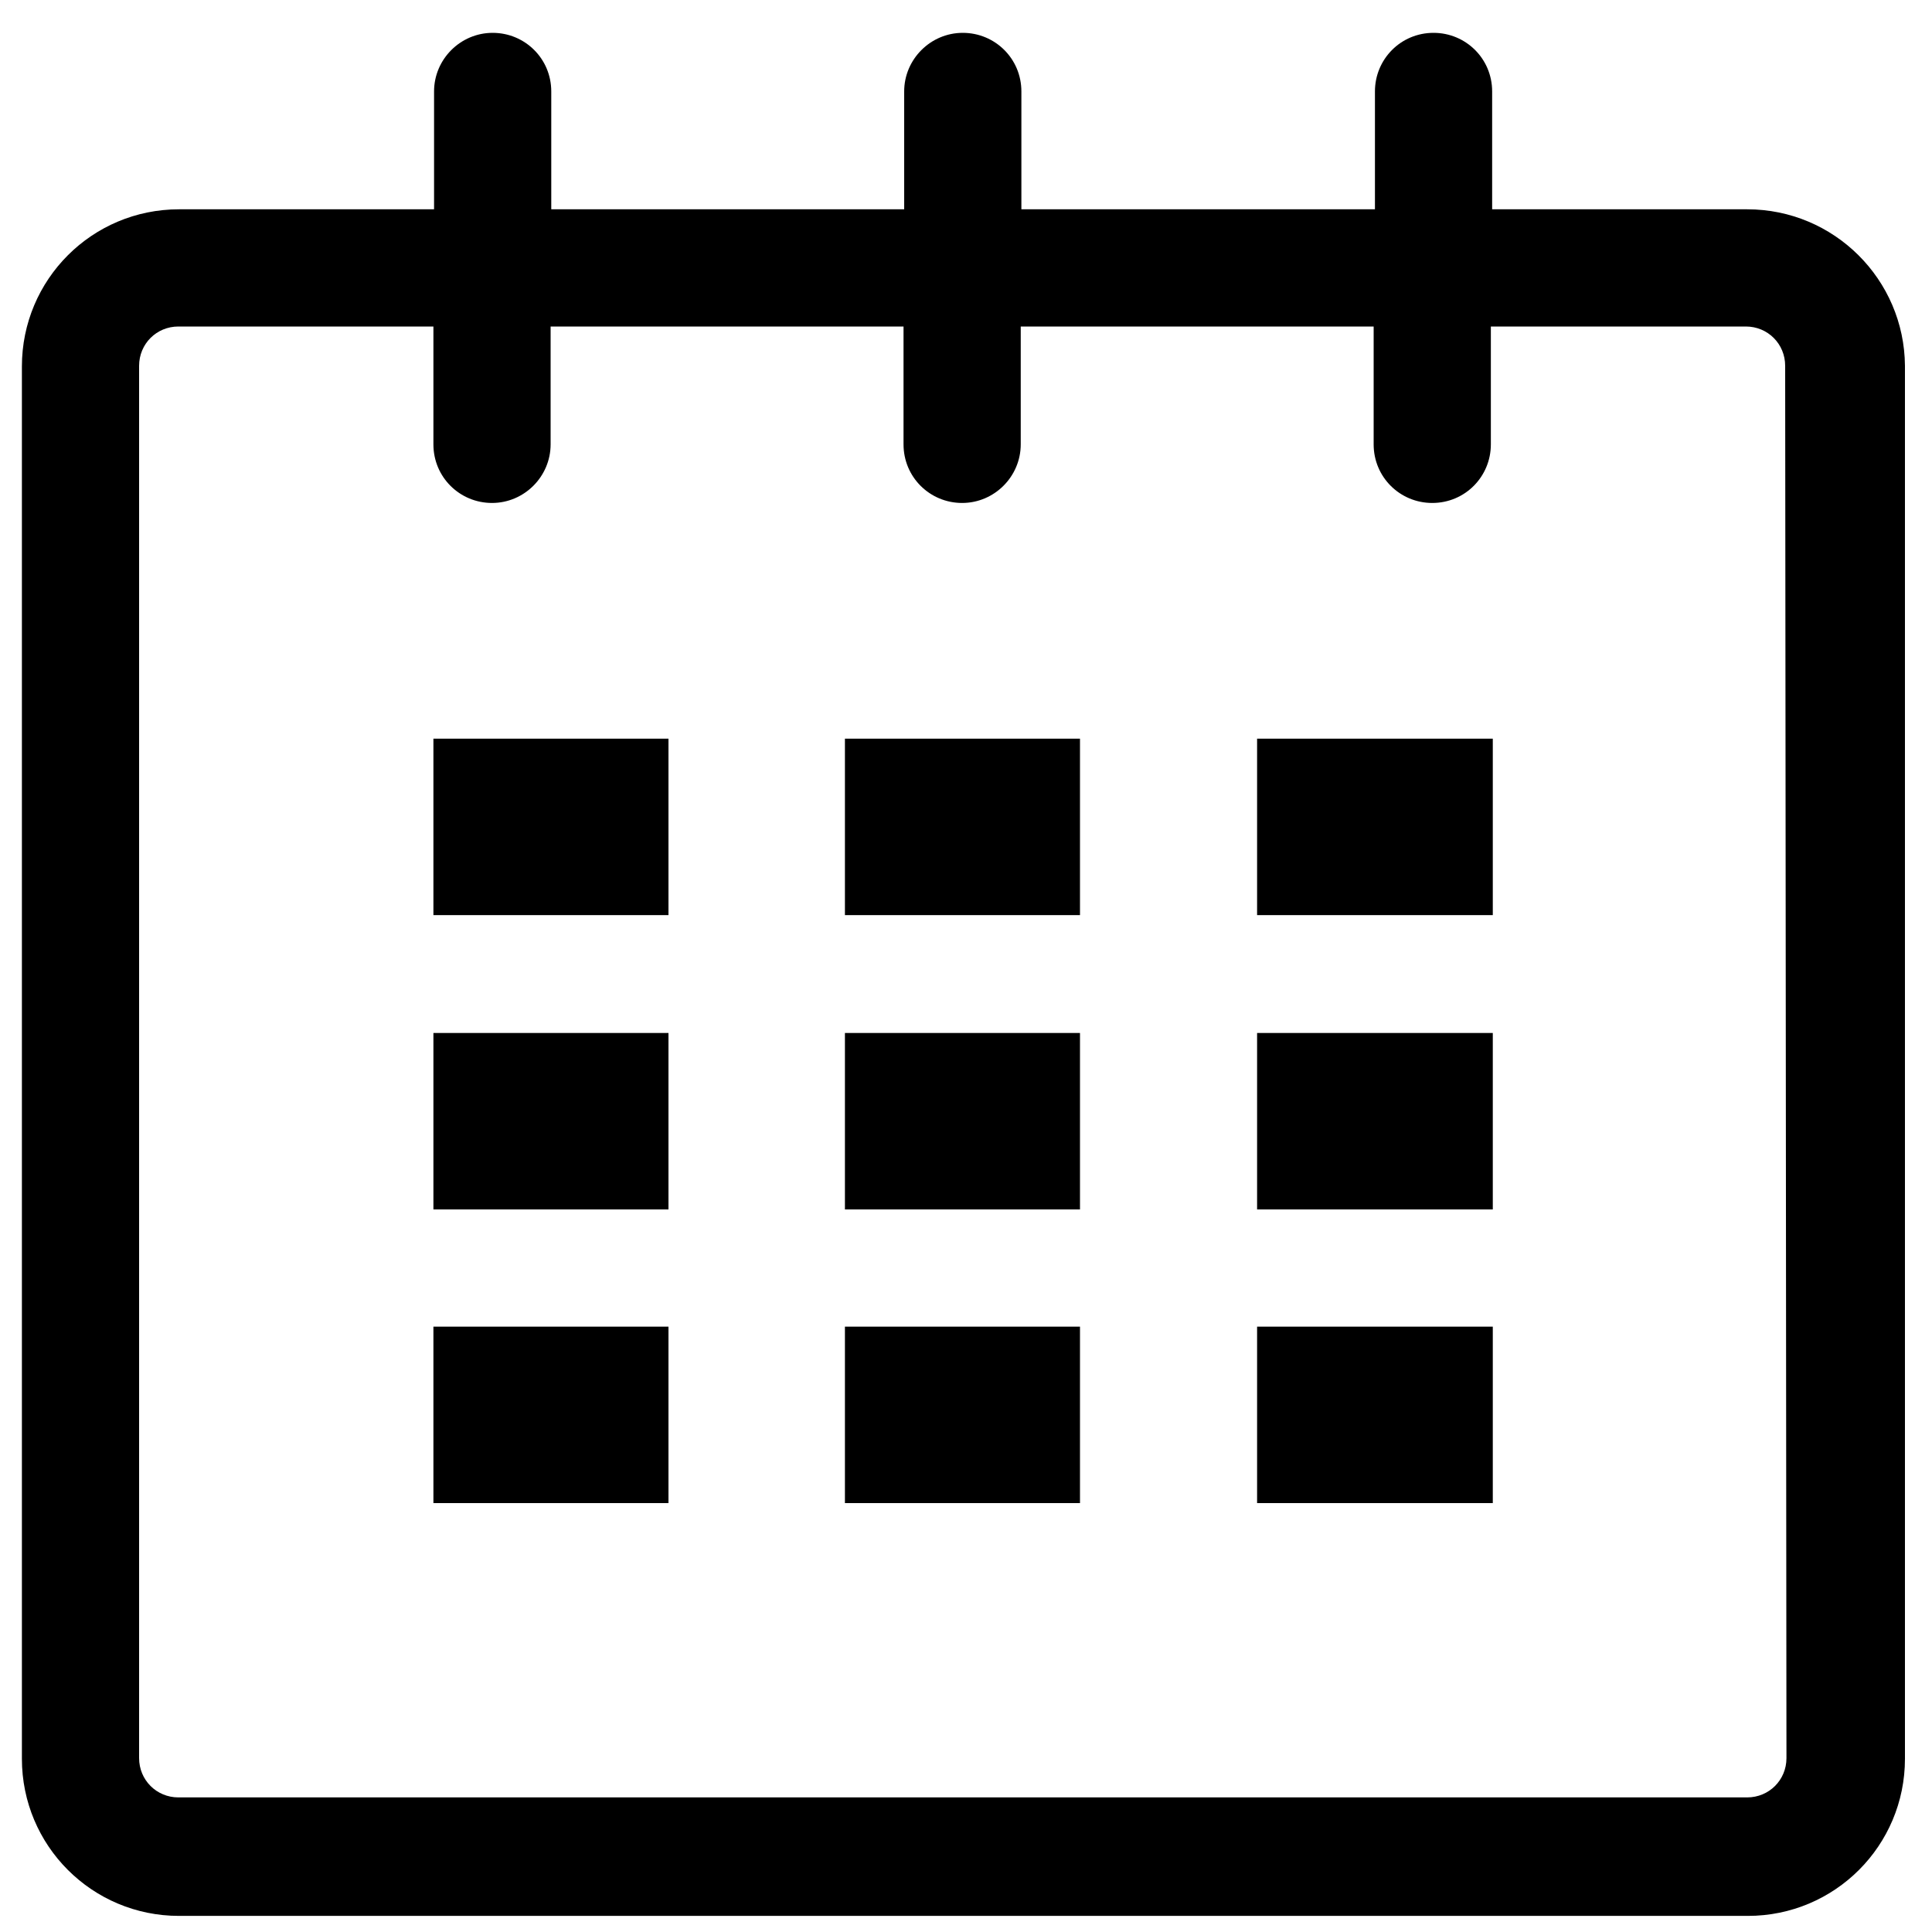 <?xml version="1.0" encoding="utf-8"?>
<!-- Generator: Adobe Illustrator 19.1.0, SVG Export Plug-In . SVG Version: 6.00 Build 0)  -->
<svg version="1.1" id="Calque_1" xmlns="http://www.w3.org/2000/svg" xmlns:xlink="http://www.w3.org/1999/xlink" x="0px" y="0px"
	 viewBox="-147 270.9 300 300" style="enable-background:new -147 270.9 300 300;" xml:space="preserve">
<g>
	<path d="M124.3,303.4H84.7v-18.3c0-5.1-4.1-9.1-9.1-9.1c-5.1,0-9.1,4.1-9.1,9.1v18.3H11.6v-18.3c0-5.1-4.1-9.1-9.1-9.1
		c-5,0-9.1,4.1-9.1,9.1v18.3h-54.8v-18.3c0-5.1-4.1-9.1-9.1-9.1c-5,0-9.1,4.1-9.1,9.1v18.3h-39.6c-13.5,0-24.4,10.9-24.4,24.4v216.2
		c0,13.5,10.9,24.4,24.4,24.4h243.6c13.5,0,24.4-10.9,24.4-24.4V327.7C148.7,314.3,137.8,303.4,124.3,303.4z M130.4,543.9
		c0,3.4-2.7,6.1-6.1,6.1h-243.6c-3.4,0-6.1-2.7-6.1-6.1V327.7c0-3.4,2.7-6.1,6.1-6.1h39.6v18.3c0,5.1,4.1,9.1,9.1,9.1
		c5,0,9.1-4.1,9.1-9.1v-18.3h54.8v18.3c0,5.1,4.1,9.1,9.1,9.1c5,0,9.1-4.1,9.1-9.1v-18.3h54.8v18.3c0,5.1,4.1,9.1,9.1,9.1
		c5.1,0,9.1-4.1,9.1-9.1v-18.3h39.6c3.4,0,6.1,2.7,6.1,6.1L130.4,543.9L130.4,543.9z"/>
	<rect x="-79.7" y="385.6" width="36.5" height="27.4"/>
	<rect x="-79.7" y="431.3" width="36.5" height="27.4"/>
	<rect x="-79.7" y="476.9" width="36.5" height="27.4"/>
	<rect x="-15.8" y="476.9" width="36.5" height="27.4"/>
	<rect x="-15.8" y="431.3" width="36.5" height="27.4"/>
	<rect x="-15.8" y="385.6" width="36.5" height="27.4"/>
	<rect x="48.2" y="476.9" width="36.6" height="27.4"/>
	<rect x="48.2" y="431.3" width="36.6" height="27.4"/>
	<rect x="48.2" y="385.6" width="36.6" height="27.4"/>
</g>
</svg>
